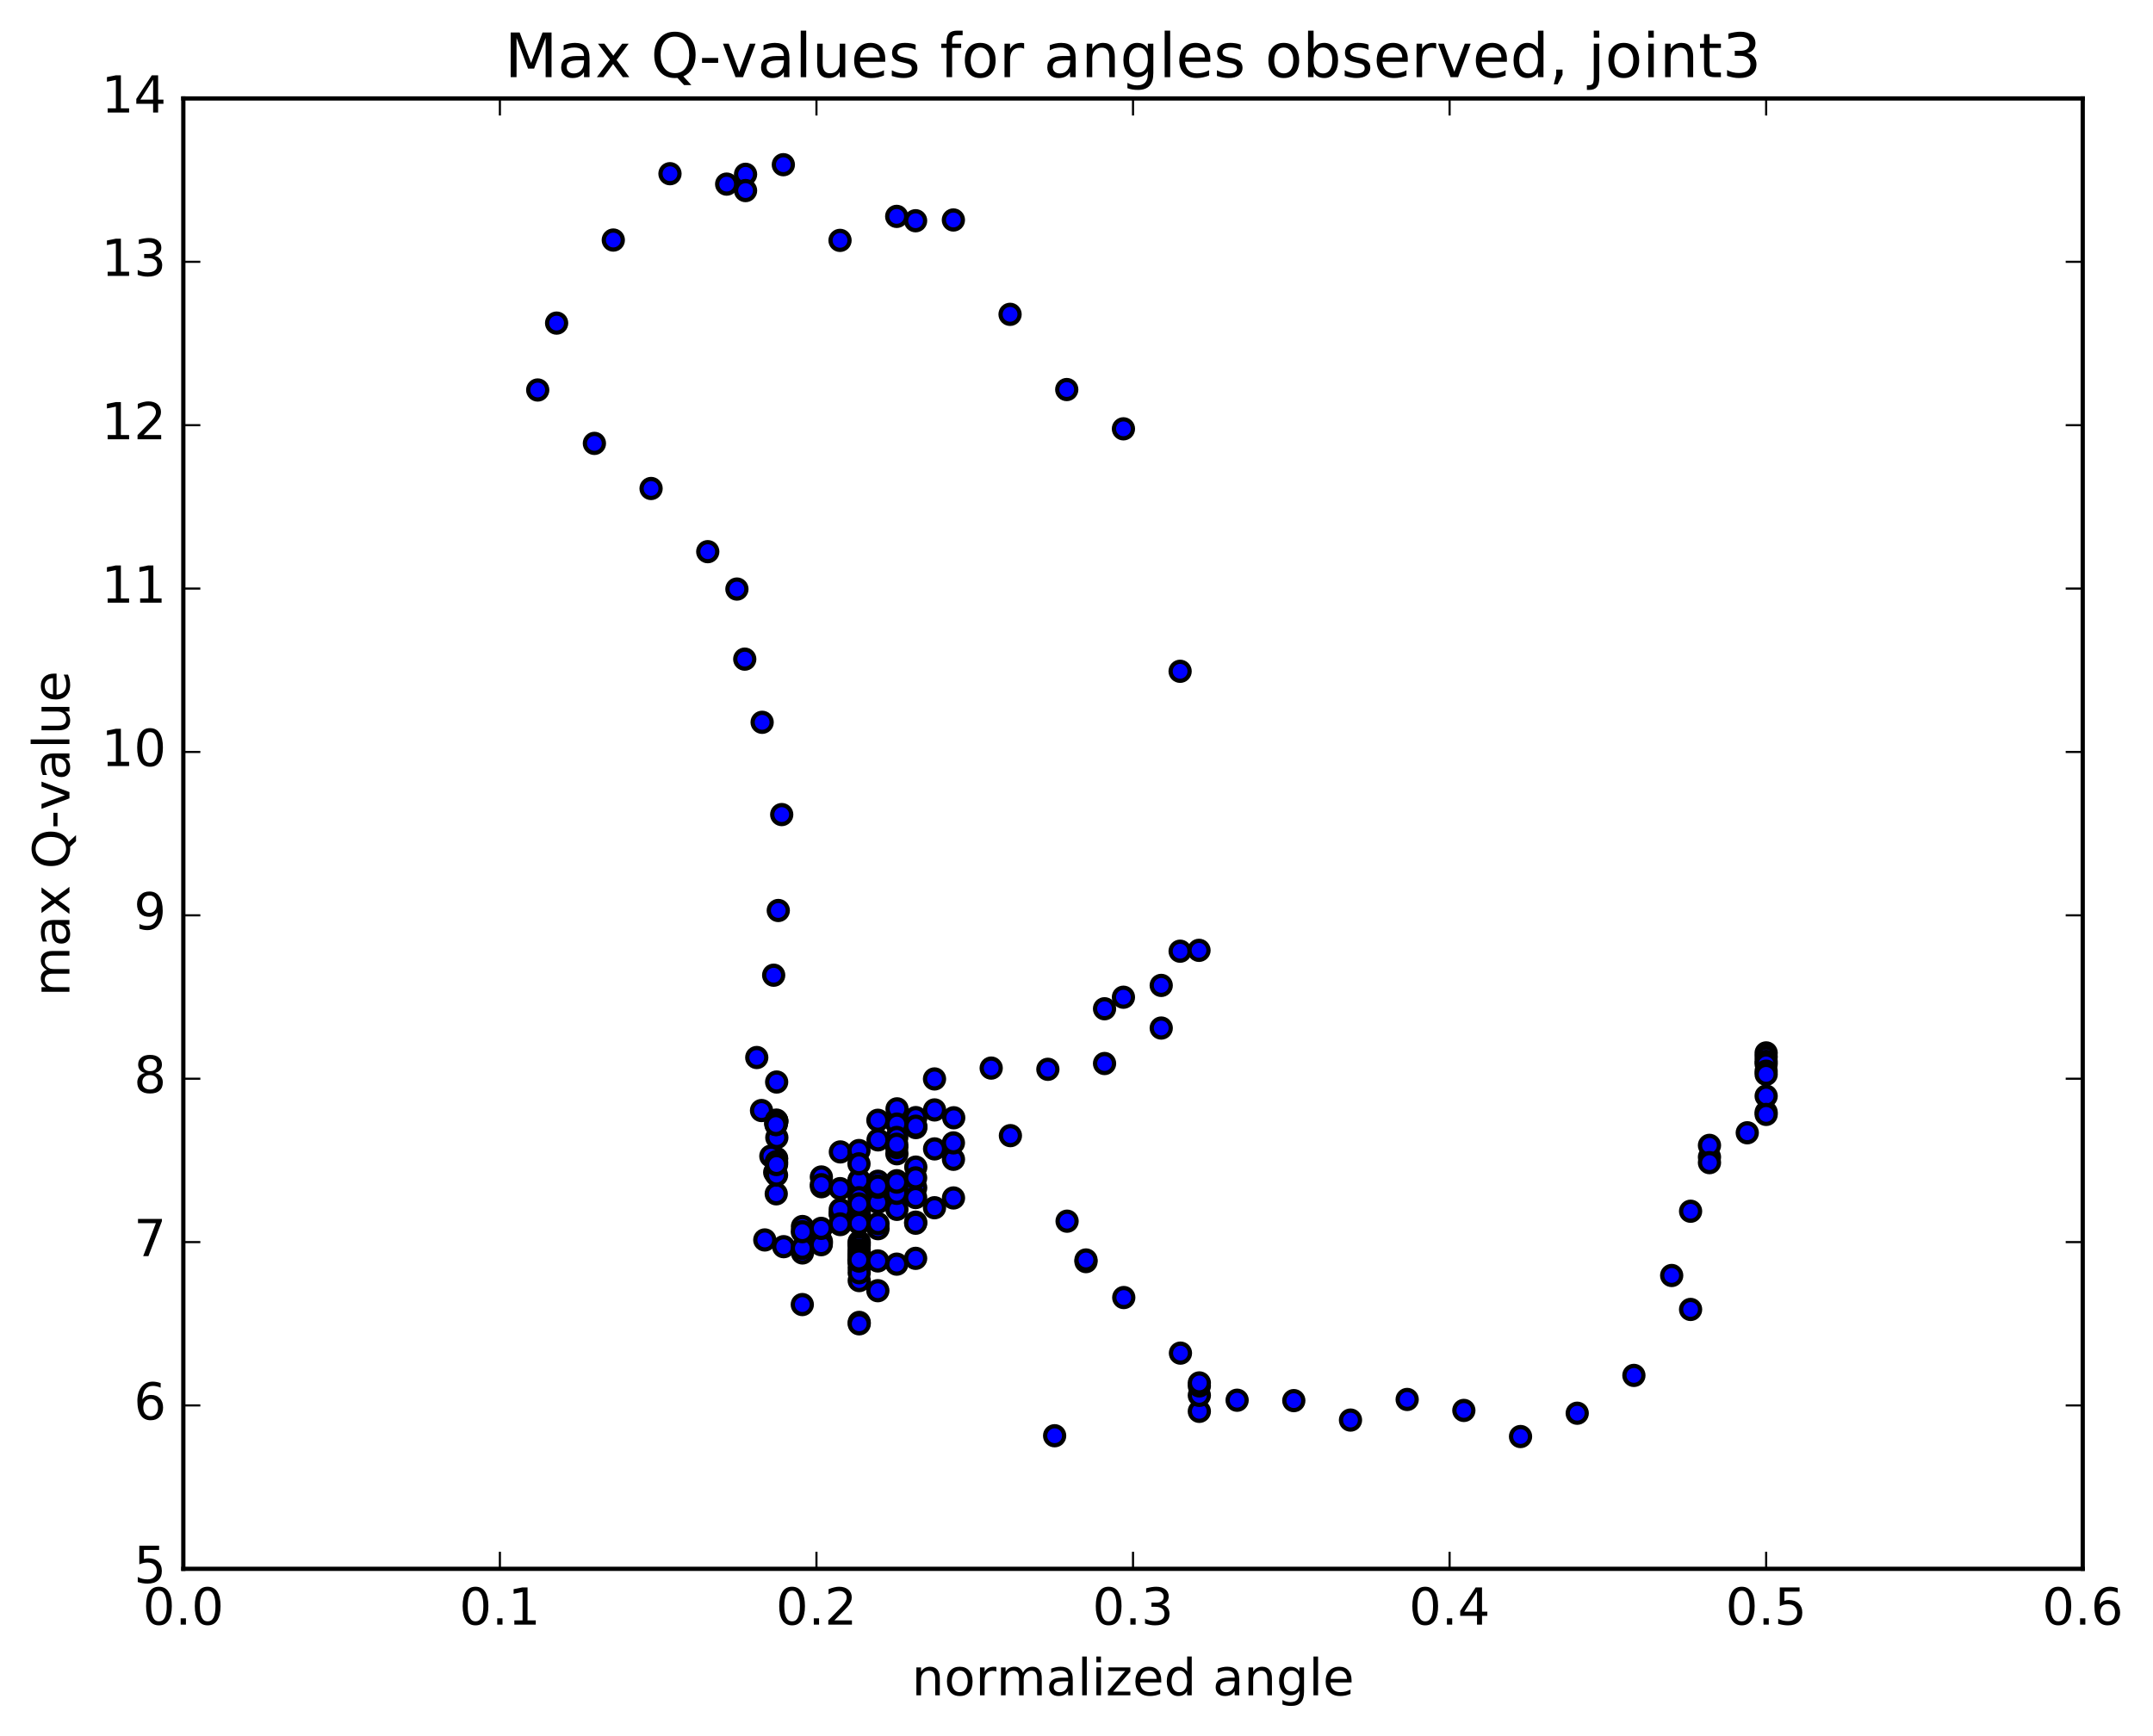 <?xml version="1.0" encoding="utf-8" standalone="no"?>
<!DOCTYPE svg PUBLIC "-//W3C//DTD SVG 1.1//EN"
  "http://www.w3.org/Graphics/SVG/1.1/DTD/svg11.dtd">
<!-- Created with matplotlib (http://matplotlib.org/) -->
<svg height="408pt" version="1.1" viewBox="0 0 506 408" width="506pt" xmlns="http://www.w3.org/2000/svg" xmlns:xlink="http://www.w3.org/1999/xlink">
 <defs>
  <style type="text/css">
*{stroke-linecap:butt;stroke-linejoin:round;stroke-miterlimit:100000;}
  </style>
 </defs>
 <g id="figure_1">
  <g id="patch_1">
   <path d="M 0 408.169 
L 506.226 408.169 
L 506.226 0 
L 0 0 
z
" style="fill:#ffffff;"/>
  </g>
  <g id="axes_1">
   <g id="patch_2">
    <path d="M 43.084 368.742 
L 489.484 368.742 
L 489.484 23.142 
L 43.084 23.142 
z
" style="fill:#ffffff;"/>
   </g>
   <g id="PathCollection_1">
    <defs>
     <path d="M 0 2.236 
C 0.593 2.236 1.162 2 1.581 1.581 
C 2 1.162 2.236 0.593 2.236 0 
C 2.236 -0.593 2 -1.162 1.581 -1.581 
C 1.162 -2 0.593 -2.236 0 -2.236 
C -0.593 -2.236 -1.162 -2 -1.581 -1.581 
C -2 -1.162 -2.236 -0.593 -2.236 0 
C -2.236 0.593 -2 1.162 -1.581 1.581 
C -1.162 2 -0.593 2.236 0 2.236 
z
" id="m172abebc36" style="stroke:#000000;"/>
    </defs>
    <g clip-path="url(#p68b00fbdf7)">
     <use style="fill:#0000ff;stroke:#000000;" x="247.861" xlink:href="#m172abebc36" y="337.464"/>
     <use style="fill:#0000ff;stroke:#000000;" x="415.084" xlink:href="#m172abebc36" y="247.479"/>
     <use style="fill:#0000ff;stroke:#000000;" x="415.084" xlink:href="#m172abebc36" y="248.416"/>
     <use style="fill:#0000ff;stroke:#000000;" x="415.084" xlink:href="#m172abebc36" y="249.466"/>
     <use style="fill:#0000ff;stroke:#000000;" x="415.084" xlink:href="#m172abebc36" y="250.074"/>
     <use style="fill:#0000ff;stroke:#000000;" x="415.084" xlink:href="#m172abebc36" y="251.773"/>
     <use style="fill:#0000ff;stroke:#000000;" x="415.084" xlink:href="#m172abebc36" y="252.525"/>
     <use style="fill:#0000ff;stroke:#000000;" x="415.084" xlink:href="#m172abebc36" y="261.442"/>
     <use style="fill:#0000ff;stroke:#000000;" x="415.084" xlink:href="#m172abebc36" y="257.624"/>
     <use style="fill:#0000ff;stroke:#000000;" x="415.084" xlink:href="#m172abebc36" y="261.937"/>
     <use style="fill:#0000ff;stroke:#000000;" x="410.643" xlink:href="#m172abebc36" y="266.253"/>
     <use style="fill:#0000ff;stroke:#000000;" x="401.762" xlink:href="#m172abebc36" y="271.967"/>
     <use style="fill:#0000ff;stroke:#000000;" x="401.762" xlink:href="#m172abebc36" y="269.211"/>
     <use style="fill:#0000ff;stroke:#000000;" x="401.762" xlink:href="#m172abebc36" y="273.271"/>
     <use style="fill:#0000ff;stroke:#000000;" x="397.322" xlink:href="#m172abebc36" y="284.695"/>
     <use style="fill:#0000ff;stroke:#000000;" x="392.881" xlink:href="#m172abebc36" y="299.797"/>
     <use style="fill:#0000ff;stroke:#000000;" x="397.322" xlink:href="#m172abebc36" y="307.778"/>
     <use style="fill:#0000ff;stroke:#000000;" x="384" xlink:href="#m172abebc36" y="323.283"/>
     <use style="fill:#0000ff;stroke:#000000;" x="370.679" xlink:href="#m172abebc36" y="332.171"/>
     <use style="fill:#0000ff;stroke:#000000;" x="357.357" xlink:href="#m172abebc36" y="337.651"/>
     <use style="fill:#0000ff;stroke:#000000;" x="344.035" xlink:href="#m172abebc36" y="331.516"/>
     <use style="fill:#0000ff;stroke:#000000;" x="330.714" xlink:href="#m172abebc36" y="328.935"/>
     <use style="fill:#0000ff;stroke:#000000;" x="317.393" xlink:href="#m172abebc36" y="333.78"/>
     <use style="fill:#0000ff;stroke:#000000;" x="304.071" xlink:href="#m172abebc36" y="329.21"/>
     <use style="fill:#0000ff;stroke:#000000;" x="290.75" xlink:href="#m172abebc36" y="329.115"/>
     <use style="fill:#0000ff;stroke:#000000;" x="281.869" xlink:href="#m172abebc36" y="331.729"/>
     <use style="fill:#0000ff;stroke:#000000;" x="281.869" xlink:href="#m172abebc36" y="327.973"/>
     <use style="fill:#0000ff;stroke:#000000;" x="281.869" xlink:href="#m172abebc36" y="325.75"/>
     <use style="fill:#0000ff;stroke:#000000;" x="281.87" xlink:href="#m172abebc36" y="325.051"/>
     <use style="fill:#0000ff;stroke:#000000;" x="277.429" xlink:href="#m172abebc36" y="318.045"/>
     <use style="fill:#0000ff;stroke:#000000;" x="264.108" xlink:href="#m172abebc36" y="304.982"/>
     <use style="fill:#0000ff;stroke:#000000;" x="255.228" xlink:href="#m172abebc36" y="296.535"/>
     <use style="fill:#0000ff;stroke:#000000;" x="255.228" xlink:href="#m172abebc36" y="296.152"/>
     <use style="fill:#0000ff;stroke:#000000;" x="250.788" xlink:href="#m172abebc36" y="287.034"/>
     <use style="fill:#0000ff;stroke:#000000;" x="237.467" xlink:href="#m172abebc36" y="266.925"/>
     <use style="fill:#0000ff;stroke:#000000;" x="224.146" xlink:href="#m172abebc36" y="262.726"/>
     <use style="fill:#0000ff;stroke:#000000;" x="210.824" xlink:href="#m172abebc36" y="260.628"/>
     <use style="fill:#0000ff;stroke:#000000;" x="197.502" xlink:href="#m172abebc36" y="270.754"/>
     <use style="fill:#0000ff;stroke:#000000;" x="184.181" xlink:href="#m172abebc36" y="293.026"/>
     <use style="fill:#0000ff;stroke:#000000;" x="179.741" xlink:href="#m172abebc36" y="291.443"/>
     <use style="fill:#0000ff;stroke:#000000;" x="193.062" xlink:href="#m172abebc36" y="278.931"/>
     <use style="fill:#0000ff;stroke:#000000;" x="201.943" xlink:href="#m172abebc36" y="285.184"/>
     <use style="fill:#0000ff;stroke:#000000;" x="201.942" xlink:href="#m172abebc36" y="279.419"/>
     <use style="fill:#0000ff;stroke:#000000;" x="201.941" xlink:href="#m172abebc36" y="295.455"/>
     <use style="fill:#0000ff;stroke:#000000;" x="201.94" xlink:href="#m172abebc36" y="284.442"/>
     <use style="fill:#0000ff;stroke:#000000;" x="201.938" xlink:href="#m172abebc36" y="296.666"/>
     <use style="fill:#0000ff;stroke:#000000;" x="201.938" xlink:href="#m172abebc36" y="297.967"/>
     <use style="fill:#0000ff;stroke:#000000;" x="201.936" xlink:href="#m172abebc36" y="310.822"/>
     <use style="fill:#0000ff;stroke:#000000;" x="201.935" xlink:href="#m172abebc36" y="300.996"/>
     <use style="fill:#0000ff;stroke:#000000;" x="201.934" xlink:href="#m172abebc36" y="311.158"/>
     <use style="fill:#0000ff;stroke:#000000;" x="201.932" xlink:href="#m172abebc36" y="299.152"/>
     <use style="fill:#0000ff;stroke:#000000;" x="201.931" xlink:href="#m172abebc36" y="291.872"/>
     <use style="fill:#0000ff;stroke:#000000;" x="201.93" xlink:href="#m172abebc36" y="285.675"/>
     <use style="fill:#0000ff;stroke:#000000;" x="201.929" xlink:href="#m172abebc36" y="292.168"/>
     <use style="fill:#0000ff;stroke:#000000;" x="201.928" xlink:href="#m172abebc36" y="285.641"/>
     <use style="fill:#0000ff;stroke:#000000;" x="201.927" xlink:href="#m172abebc36" y="292.485"/>
     <use style="fill:#0000ff;stroke:#000000;" x="201.926" xlink:href="#m172abebc36" y="285.568"/>
     <use style="fill:#0000ff;stroke:#000000;" x="201.925" xlink:href="#m172abebc36" y="292.823"/>
     <use style="fill:#0000ff;stroke:#000000;" x="201.924" xlink:href="#m172abebc36" y="283.136"/>
     <use style="fill:#0000ff;stroke:#000000;" x="201.923" xlink:href="#m172abebc36" y="277.755"/>
     <use style="fill:#0000ff;stroke:#000000;" x="201.922" xlink:href="#m172abebc36" y="286.595"/>
     <use style="fill:#0000ff;stroke:#000000;" x="197.481" xlink:href="#m172abebc36" y="285.362"/>
     <use style="fill:#0000ff;stroke:#000000;" x="193.04" xlink:href="#m172abebc36" y="291.78"/>
     <use style="fill:#0000ff;stroke:#000000;" x="201.921" xlink:href="#m172abebc36" y="293.832"/>
     <use style="fill:#0000ff;stroke:#000000;" x="197.48" xlink:href="#m172abebc36" y="287.83"/>
     <use style="fill:#0000ff;stroke:#000000;" x="188.599" xlink:href="#m172abebc36" y="288.286"/>
     <use style="fill:#0000ff;stroke:#000000;" x="188.598" xlink:href="#m172abebc36" y="294.498"/>
     <use style="fill:#0000ff;stroke:#000000;" x="193.038" xlink:href="#m172abebc36" y="276.641"/>
     <use style="fill:#0000ff;stroke:#000000;" x="206.359" xlink:href="#m172abebc36" y="267.924"/>
     <use style="fill:#0000ff;stroke:#000000;" x="215.239" xlink:href="#m172abebc36" y="265.036"/>
     <use style="fill:#0000ff;stroke:#000000;" x="210.798" xlink:href="#m172abebc36" y="264.212"/>
     <use style="fill:#0000ff;stroke:#000000;" x="201.916" xlink:href="#m172abebc36" y="277.315"/>
     <use style="fill:#0000ff;stroke:#000000;" x="201.915" xlink:href="#m172abebc36" y="286.427"/>
     <use style="fill:#0000ff;stroke:#000000;" x="197.474" xlink:href="#m172abebc36" y="285.286"/>
     <use style="fill:#0000ff;stroke:#000000;" x="193.033" xlink:href="#m172abebc36" y="292.227"/>
     <use style="fill:#0000ff;stroke:#000000;" x="201.914" xlink:href="#m172abebc36" y="294.307"/>
     <use style="fill:#0000ff;stroke:#000000;" x="201.914" xlink:href="#m172abebc36" y="285.206"/>
     <use style="fill:#0000ff;stroke:#000000;" x="201.914" xlink:href="#m172abebc36" y="277.459"/>
     <use style="fill:#0000ff;stroke:#000000;" x="201.913" xlink:href="#m172abebc36" y="285.635"/>
     <use style="fill:#0000ff;stroke:#000000;" x="197.473" xlink:href="#m172abebc36" y="284.277"/>
     <use style="fill:#0000ff;stroke:#000000;" x="193.032" xlink:href="#m172abebc36" y="278.454"/>
     <use style="fill:#0000ff;stroke:#000000;" x="206.353" xlink:href="#m172abebc36" y="288.795"/>
     <use style="fill:#0000ff;stroke:#000000;" x="210.793" xlink:href="#m172abebc36" y="284.254"/>
     <use style="fill:#0000ff;stroke:#000000;" x="206.352" xlink:href="#m172abebc36" y="287.605"/>
     <use style="fill:#0000ff;stroke:#000000;" x="215.232" xlink:href="#m172abebc36" y="274.32"/>
     <use style="fill:#0000ff;stroke:#000000;" x="215.231" xlink:href="#m172abebc36" y="262.686"/>
     <use style="fill:#0000ff;stroke:#000000;" x="215.23" xlink:href="#m172abebc36" y="264.706"/>
     <use style="fill:#0000ff;stroke:#000000;" x="210.789" xlink:href="#m172abebc36" y="271.186"/>
     <use style="fill:#0000ff;stroke:#000000;" x="201.907" xlink:href="#m172abebc36" y="281.506"/>
     <use style="fill:#0000ff;stroke:#000000;" x="201.906" xlink:href="#m172abebc36" y="285.119"/>
     <use style="fill:#0000ff;stroke:#000000;" x="201.905" xlink:href="#m172abebc36" y="295.133"/>
     <use style="fill:#0000ff;stroke:#000000;" x="201.904" xlink:href="#m172abebc36" y="283.705"/>
     <use style="fill:#0000ff;stroke:#000000;" x="201.903" xlink:href="#m172abebc36" y="295.326"/>
     <use style="fill:#0000ff;stroke:#000000;" x="201.902" xlink:href="#m172abebc36" y="283.75"/>
     <use style="fill:#0000ff;stroke:#000000;" x="201.901" xlink:href="#m172abebc36" y="295.394"/>
     <use style="fill:#0000ff;stroke:#000000;" x="201.9" xlink:href="#m172abebc36" y="283.823"/>
     <use style="fill:#0000ff;stroke:#000000;" x="201.899" xlink:href="#m172abebc36" y="295.477"/>
     <use style="fill:#0000ff;stroke:#000000;" x="201.898" xlink:href="#m172abebc36" y="283.956"/>
     <use style="fill:#0000ff;stroke:#000000;" x="201.897" xlink:href="#m172abebc36" y="295.581"/>
     <use style="fill:#0000ff;stroke:#000000;" x="201.895" xlink:href="#m172abebc36" y="284.093"/>
     <use style="fill:#0000ff;stroke:#000000;" x="201.894" xlink:href="#m172abebc36" y="295.513"/>
     <use style="fill:#0000ff;stroke:#000000;" x="201.893" xlink:href="#m172abebc36" y="284.272"/>
     <use style="fill:#0000ff;stroke:#000000;" x="201.892" xlink:href="#m172abebc36" y="296.213"/>
     <use style="fill:#0000ff;stroke:#000000;" x="201.891" xlink:href="#m172abebc36" y="282.969"/>
     <use style="fill:#0000ff;stroke:#000000;" x="201.89" xlink:href="#m172abebc36" y="295.963"/>
     <use style="fill:#0000ff;stroke:#000000;" x="206.329" xlink:href="#m172abebc36" y="278.608"/>
     <use style="fill:#0000ff;stroke:#000000;" x="215.21" xlink:href="#m172abebc36" y="287.259"/>
     <use style="fill:#0000ff;stroke:#000000;" x="219.649" xlink:href="#m172abebc36" y="270.043"/>
     <use style="fill:#0000ff;stroke:#000000;" x="224.09" xlink:href="#m172abebc36" y="281.573"/>
     <use style="fill:#0000ff;stroke:#000000;" x="210.768" xlink:href="#m172abebc36" y="277.524"/>
     <use style="fill:#0000ff;stroke:#000000;" x="201.886" xlink:href="#m172abebc36" y="295.924"/>
     <use style="fill:#0000ff;stroke:#000000;" x="206.326" xlink:href="#m172abebc36" y="277.639"/>
     <use style="fill:#0000ff;stroke:#000000;" x="215.206" xlink:href="#m172abebc36" y="279.177"/>
     <use style="fill:#0000ff;stroke:#000000;" x="210.765" xlink:href="#m172abebc36" y="269.707"/>
     <use style="fill:#0000ff;stroke:#000000;" x="201.884" xlink:href="#m172abebc36" y="287.539"/>
     <use style="fill:#0000ff;stroke:#000000;" x="197.443" xlink:href="#m172abebc36" y="279.381"/>
     <use style="fill:#0000ff;stroke:#000000;" x="188.562" xlink:href="#m172abebc36" y="293.409"/>
     <use style="fill:#0000ff;stroke:#000000;" x="188.561" xlink:href="#m172abebc36" y="289.508"/>
     <use style="fill:#0000ff;stroke:#000000;" x="193.001" xlink:href="#m172abebc36" y="292.559"/>
     <use style="fill:#0000ff;stroke:#000000;" x="206.322" xlink:href="#m172abebc36" y="282.609"/>
     <use style="fill:#0000ff;stroke:#000000;" x="219.643" xlink:href="#m172abebc36" y="260.883"/>
     <use style="fill:#0000ff;stroke:#000000;" x="224.083" xlink:href="#m172abebc36" y="272.486"/>
     <use style="fill:#0000ff;stroke:#000000;" x="210.761" xlink:href="#m172abebc36" y="267.353"/>
     <use style="fill:#0000ff;stroke:#000000;" x="201.88" xlink:href="#m172abebc36" y="270.425"/>
     <use style="fill:#0000ff;stroke:#000000;" x="201.88" xlink:href="#m172abebc36" y="273.55"/>
     <use style="fill:#0000ff;stroke:#000000;" x="206.32" xlink:href="#m172abebc36" y="263.316"/>
     <use style="fill:#0000ff;stroke:#000000;" x="210.76" xlink:href="#m172abebc36" y="280.489"/>
     <use style="fill:#0000ff;stroke:#000000;" x="197.438" xlink:href="#m172abebc36" y="287.676"/>
     <use style="fill:#0000ff;stroke:#000000;" x="188.557" xlink:href="#m172abebc36" y="306.631"/>
     <use style="fill:#0000ff;stroke:#000000;" x="192.997" xlink:href="#m172abebc36" y="288.723"/>
     <use style="fill:#0000ff;stroke:#000000;" x="201.878" xlink:href="#m172abebc36" y="296.405"/>
     <use style="fill:#0000ff;stroke:#000000;" x="206.317" xlink:href="#m172abebc36" y="279.055"/>
     <use style="fill:#0000ff;stroke:#000000;" x="215.197" xlink:href="#m172abebc36" y="287.512"/>
     <use style="fill:#0000ff;stroke:#000000;" x="210.756" xlink:href="#m172abebc36" y="277.85"/>
     <use style="fill:#0000ff;stroke:#000000;" x="201.875" xlink:href="#m172abebc36" y="296.137"/>
     <use style="fill:#0000ff;stroke:#000000;" x="206.314" xlink:href="#m172abebc36" y="303.373"/>
     <use style="fill:#0000ff;stroke:#000000;" x="210.754" xlink:href="#m172abebc36" y="297.132"/>
     <use style="fill:#0000ff;stroke:#000000;" x="206.313" xlink:href="#m172abebc36" y="296.373"/>
     <use style="fill:#0000ff;stroke:#000000;" x="215.193" xlink:href="#m172abebc36" y="295.768"/>
     <use style="fill:#0000ff;stroke:#000000;" x="215.192" xlink:href="#m172abebc36" y="281.478"/>
     <use style="fill:#0000ff;stroke:#000000;" x="215.191" xlink:href="#m172abebc36" y="276.854"/>
     <use style="fill:#0000ff;stroke:#000000;" x="219.631" xlink:href="#m172abebc36" y="283.87"/>
     <use style="fill:#0000ff;stroke:#000000;" x="224.071" xlink:href="#m172abebc36" y="268.63"/>
     <use style="fill:#0000ff;stroke:#000000;" x="210.749" xlink:href="#m172abebc36" y="268.944"/>
     <use style="fill:#0000ff;stroke:#000000;" x="206.309" xlink:href="#m172abebc36" y="278.765"/>
     <use style="fill:#0000ff;stroke:#000000;" x="219.63" xlink:href="#m172abebc36" y="253.6"/>
     <use style="fill:#0000ff;stroke:#000000;" x="232.951" xlink:href="#m172abebc36" y="251.048"/>
     <use style="fill:#0000ff;stroke:#000000;" x="246.272" xlink:href="#m172abebc36" y="251.336"/>
     <use style="fill:#0000ff;stroke:#000000;" x="259.592" xlink:href="#m172abebc36" y="249.974"/>
     <use style="fill:#0000ff;stroke:#000000;" x="272.913" xlink:href="#m172abebc36" y="241.638"/>
     <use style="fill:#0000ff;stroke:#000000;" x="277.353" xlink:href="#m172abebc36" y="223.574"/>
     <use style="fill:#0000ff;stroke:#000000;" x="264.031" xlink:href="#m172abebc36" y="234.39"/>
     <use style="fill:#0000ff;stroke:#000000;" x="259.59" xlink:href="#m172abebc36" y="237.102"/>
     <use style="fill:#0000ff;stroke:#000000;" x="272.911" xlink:href="#m172abebc36" y="231.614"/>
     <use style="fill:#0000ff;stroke:#000000;" x="281.792" xlink:href="#m172abebc36" y="223.373"/>
     <use style="fill:#0000ff;stroke:#000000;" x="277.351" xlink:href="#m172abebc36" y="157.783"/>
     <use style="fill:#0000ff;stroke:#000000;" x="264.03" xlink:href="#m172abebc36" y="100.793"/>
     <use style="fill:#0000ff;stroke:#000000;" x="250.709" xlink:href="#m172abebc36" y="91.561"/>
     <use style="fill:#0000ff;stroke:#000000;" x="237.387" xlink:href="#m172abebc36" y="73.883"/>
     <use style="fill:#0000ff;stroke:#000000;" x="224.066" xlink:href="#m172abebc36" y="51.704"/>
     <use style="fill:#0000ff;stroke:#000000;" x="215.185" xlink:href="#m172abebc36" y="51.884"/>
     <use style="fill:#0000ff;stroke:#000000;" x="210.744" xlink:href="#m172abebc36" y="50.861"/>
     <use style="fill:#0000ff;stroke:#000000;" x="197.423" xlink:href="#m172abebc36" y="56.499"/>
     <use style="fill:#0000ff;stroke:#000000;" x="184.102" xlink:href="#m172abebc36" y="38.711"/>
     <use style="fill:#0000ff;stroke:#000000;" x="175.221" xlink:href="#m172abebc36" y="40.969"/>
     <use style="fill:#0000ff;stroke:#000000;" x="175.221" xlink:href="#m172abebc36" y="44.794"/>
     <use style="fill:#0000ff;stroke:#000000;" x="170.78" xlink:href="#m172abebc36" y="43.275"/>
     <use style="fill:#0000ff;stroke:#000000;" x="157.459" xlink:href="#m172abebc36" y="40.828"/>
     <use style="fill:#0000ff;stroke:#000000;" x="144.138" xlink:href="#m172abebc36" y="56.423"/>
     <use style="fill:#0000ff;stroke:#000000;" x="130.816" xlink:href="#m172abebc36" y="75.943"/>
     <use style="fill:#0000ff;stroke:#000000;" x="126.375" xlink:href="#m172abebc36" y="91.667"/>
     <use style="fill:#0000ff;stroke:#000000;" x="139.696" xlink:href="#m172abebc36" y="104.216"/>
     <use style="fill:#0000ff;stroke:#000000;" x="153.017" xlink:href="#m172abebc36" y="114.816"/>
     <use style="fill:#0000ff;stroke:#000000;" x="166.338" xlink:href="#m172abebc36" y="129.667"/>
     <use style="fill:#0000ff;stroke:#000000;" x="173.192" xlink:href="#m172abebc36" y="138.456"/>
     <use style="fill:#0000ff;stroke:#000000;" x="175.032" xlink:href="#m172abebc36" y="154.927"/>
     <use style="fill:#0000ff;stroke:#000000;" x="179.12" xlink:href="#m172abebc36" y="169.774"/>
     <use style="fill:#0000ff;stroke:#000000;" x="183.719" xlink:href="#m172abebc36" y="191.462"/>
     <use style="fill:#0000ff;stroke:#000000;" x="182.913" xlink:href="#m172abebc36" y="214.006"/>
     <use style="fill:#0000ff;stroke:#000000;" x="181.83" xlink:href="#m172abebc36" y="229.217"/>
     <use style="fill:#0000ff;stroke:#000000;" x="177.855" xlink:href="#m172abebc36" y="248.563"/>
     <use style="fill:#0000ff;stroke:#000000;" x="178.973" xlink:href="#m172abebc36" y="261.026"/>
     <use style="fill:#0000ff;stroke:#000000;" x="182.073" xlink:href="#m172abebc36" y="275.562"/>
     <use style="fill:#0000ff;stroke:#000000;" x="182.432" xlink:href="#m172abebc36" y="280.602"/>
     <use style="fill:#0000ff;stroke:#000000;" x="182.499" xlink:href="#m172abebc36" y="276.202"/>
     <use style="fill:#0000ff;stroke:#000000;" x="182.521" xlink:href="#m172abebc36" y="272.279"/>
     <use style="fill:#0000ff;stroke:#000000;" x="182.492" xlink:href="#m172abebc36" y="272.366"/>
     <use style="fill:#0000ff;stroke:#000000;" x="181.164" xlink:href="#m172abebc36" y="271.747"/>
     <use style="fill:#0000ff;stroke:#000000;" x="182.46" xlink:href="#m172abebc36" y="273.05"/>
     <use style="fill:#0000ff;stroke:#000000;" x="182.525" xlink:href="#m172abebc36" y="273.236"/>
     <use style="fill:#0000ff;stroke:#000000;" x="182.499" xlink:href="#m172abebc36" y="273.724"/>
     <use style="fill:#0000ff;stroke:#000000;" x="182.572" xlink:href="#m172abebc36" y="267.379"/>
     <use style="fill:#0000ff;stroke:#000000;" x="182.564" xlink:href="#m172abebc36" y="263.479"/>
     <use style="fill:#0000ff;stroke:#000000;" x="182.476" xlink:href="#m172abebc36" y="263.274"/>
     <use style="fill:#0000ff;stroke:#000000;" x="182.579" xlink:href="#m172abebc36" y="263.565"/>
     <use style="fill:#0000ff;stroke:#000000;" x="182.34" xlink:href="#m172abebc36" y="263.808"/>
     <use style="fill:#0000ff;stroke:#000000;" x="182.345" xlink:href="#m172abebc36" y="264.073"/>
     <use style="fill:#0000ff;stroke:#000000;" x="182.436" xlink:href="#m172abebc36" y="264.291"/>
     <use style="fill:#0000ff;stroke:#000000;" x="182.36" xlink:href="#m172abebc36" y="264.325"/>
     <use style="fill:#0000ff;stroke:#000000;" x="182.531" xlink:href="#m172abebc36" y="254.325"/>
    </g>
   </g>
   <g id="patch_3">
    <path d="M 489.484 368.742 
L 489.484 23.142 
" style="fill:none;stroke:#000000;stroke-linecap:square;stroke-linejoin:miter;"/>
   </g>
   <g id="patch_4">
    <path d="M 43.084 368.742 
L 43.084 23.142 
" style="fill:none;stroke:#000000;stroke-linecap:square;stroke-linejoin:miter;"/>
   </g>
   <g id="patch_5">
    <path d="M 43.084 368.742 
L 489.484 368.742 
" style="fill:none;stroke:#000000;stroke-linecap:square;stroke-linejoin:miter;"/>
   </g>
   <g id="patch_6">
    <path d="M 43.084 23.142 
L 489.484 23.142 
" style="fill:none;stroke:#000000;stroke-linecap:square;stroke-linejoin:miter;"/>
   </g>
   <g id="matplotlib.axis_1">
    <g id="xtick_1">
     <g id="line2d_1">
      <defs>
       <path d="M 0 0 
L 0 -4 
" id="m6be93da943" style="stroke:#000000;stroke-width:0.5;"/>
      </defs>
      <g>
       <use style="stroke:#000000;stroke-width:0.5;" x="43.084" xlink:href="#m6be93da943" y="368.742"/>
      </g>
     </g>
     <g id="line2d_2">
      <defs>
       <path d="M 0 0 
L 0 4 
" id="mc9f1ea25db" style="stroke:#000000;stroke-width:0.5;"/>
      </defs>
      <g>
       <use style="stroke:#000000;stroke-width:0.5;" x="43.084" xlink:href="#mc9f1ea25db" y="23.142"/>
      </g>
     </g>
     <g id="text_1">
      <!-- 0.0 -->
      <defs>
       <path d="M 10.688 12.406 
L 21 12.406 
L 21 0 
L 10.688 0 
z
" id="BitstreamVeraSans-Roman-2e"/>
       <path d="M 31.781 66.406 
Q 24.172 66.406 20.328 58.906 
Q 16.5 51.422 16.5 36.375 
Q 16.5 21.391 20.328 13.891 
Q 24.172 6.391 31.781 6.391 
Q 39.453 6.391 43.281 13.891 
Q 47.125 21.391 47.125 36.375 
Q 47.125 51.422 43.281 58.906 
Q 39.453 66.406 31.781 66.406 
M 31.781 74.219 
Q 44.047 74.219 50.516 64.516 
Q 56.984 54.828 56.984 36.375 
Q 56.984 17.969 50.516 8.266 
Q 44.047 -1.422 31.781 -1.422 
Q 19.531 -1.422 13.062 8.266 
Q 6.594 17.969 6.594 36.375 
Q 6.594 54.828 13.062 64.516 
Q 19.531 74.219 31.781 74.219 
" id="BitstreamVeraSans-Roman-30"/>
      </defs>
      <g transform="translate(33.542 381.86)scale(0.12 -0.12)">
       <use xlink:href="#BitstreamVeraSans-Roman-30"/>
       <use x="63.623" xlink:href="#BitstreamVeraSans-Roman-2e"/>
       <use x="95.41" xlink:href="#BitstreamVeraSans-Roman-30"/>
      </g>
     </g>
    </g>
    <g id="xtick_2">
     <g id="line2d_3">
      <g>
       <use style="stroke:#000000;stroke-width:0.5;" x="117.484" xlink:href="#m6be93da943" y="368.742"/>
      </g>
     </g>
     <g id="line2d_4">
      <g>
       <use style="stroke:#000000;stroke-width:0.5;" x="117.484" xlink:href="#mc9f1ea25db" y="23.142"/>
      </g>
     </g>
     <g id="text_2">
      <!-- 0.1 -->
      <defs>
       <path d="M 12.406 8.297 
L 28.516 8.297 
L 28.516 63.922 
L 10.984 60.406 
L 10.984 69.391 
L 28.422 72.906 
L 38.281 72.906 
L 38.281 8.297 
L 54.391 8.297 
L 54.391 0 
L 12.406 0 
z
" id="BitstreamVeraSans-Roman-31"/>
      </defs>
      <g transform="translate(107.942 381.86)scale(0.12 -0.12)">
       <use xlink:href="#BitstreamVeraSans-Roman-30"/>
       <use x="63.623" xlink:href="#BitstreamVeraSans-Roman-2e"/>
       <use x="95.41" xlink:href="#BitstreamVeraSans-Roman-31"/>
      </g>
     </g>
    </g>
    <g id="xtick_3">
     <g id="line2d_5">
      <g>
       <use style="stroke:#000000;stroke-width:0.5;" x="191.884" xlink:href="#m6be93da943" y="368.742"/>
      </g>
     </g>
     <g id="line2d_6">
      <g>
       <use style="stroke:#000000;stroke-width:0.5;" x="191.884" xlink:href="#mc9f1ea25db" y="23.142"/>
      </g>
     </g>
     <g id="text_3">
      <!-- 0.2 -->
      <defs>
       <path d="M 19.188 8.297 
L 53.609 8.297 
L 53.609 0 
L 7.328 0 
L 7.328 8.297 
Q 12.938 14.109 22.625 23.891 
Q 32.328 33.688 34.812 36.531 
Q 39.547 41.844 41.422 45.531 
Q 43.312 49.219 43.312 52.781 
Q 43.312 58.594 39.234 62.25 
Q 35.156 65.922 28.609 65.922 
Q 23.969 65.922 18.812 64.312 
Q 13.672 62.703 7.812 59.422 
L 7.812 69.391 
Q 13.766 71.781 18.938 73 
Q 24.125 74.219 28.422 74.219 
Q 39.75 74.219 46.484 68.547 
Q 53.219 62.891 53.219 53.422 
Q 53.219 48.922 51.531 44.891 
Q 49.859 40.875 45.406 35.406 
Q 44.188 33.984 37.641 27.219 
Q 31.109 20.453 19.188 8.297 
" id="BitstreamVeraSans-Roman-32"/>
      </defs>
      <g transform="translate(182.342 381.86)scale(0.12 -0.12)">
       <use xlink:href="#BitstreamVeraSans-Roman-30"/>
       <use x="63.623" xlink:href="#BitstreamVeraSans-Roman-2e"/>
       <use x="95.41" xlink:href="#BitstreamVeraSans-Roman-32"/>
      </g>
     </g>
    </g>
    <g id="xtick_4">
     <g id="line2d_7">
      <g>
       <use style="stroke:#000000;stroke-width:0.5;" x="266.284" xlink:href="#m6be93da943" y="368.742"/>
      </g>
     </g>
     <g id="line2d_8">
      <g>
       <use style="stroke:#000000;stroke-width:0.5;" x="266.284" xlink:href="#mc9f1ea25db" y="23.142"/>
      </g>
     </g>
     <g id="text_4">
      <!-- 0.3 -->
      <defs>
       <path d="M 40.578 39.312 
Q 47.656 37.797 51.625 33 
Q 55.609 28.219 55.609 21.188 
Q 55.609 10.406 48.188 4.484 
Q 40.766 -1.422 27.094 -1.422 
Q 22.516 -1.422 17.656 -0.516 
Q 12.797 0.391 7.625 2.203 
L 7.625 11.719 
Q 11.719 9.328 16.594 8.109 
Q 21.484 6.891 26.812 6.891 
Q 36.078 6.891 40.938 10.547 
Q 45.797 14.203 45.797 21.188 
Q 45.797 27.641 41.281 31.266 
Q 36.766 34.906 28.719 34.906 
L 20.219 34.906 
L 20.219 43.016 
L 29.109 43.016 
Q 36.375 43.016 40.234 45.922 
Q 44.094 48.828 44.094 54.297 
Q 44.094 59.906 40.109 62.906 
Q 36.141 65.922 28.719 65.922 
Q 24.656 65.922 20.016 65.031 
Q 15.375 64.156 9.812 62.312 
L 9.812 71.094 
Q 15.438 72.656 20.344 73.438 
Q 25.25 74.219 29.594 74.219 
Q 40.828 74.219 47.359 69.109 
Q 53.906 64.016 53.906 55.328 
Q 53.906 49.266 50.438 45.094 
Q 46.969 40.922 40.578 39.312 
" id="BitstreamVeraSans-Roman-33"/>
      </defs>
      <g transform="translate(256.742 381.86)scale(0.12 -0.12)">
       <use xlink:href="#BitstreamVeraSans-Roman-30"/>
       <use x="63.623" xlink:href="#BitstreamVeraSans-Roman-2e"/>
       <use x="95.41" xlink:href="#BitstreamVeraSans-Roman-33"/>
      </g>
     </g>
    </g>
    <g id="xtick_5">
     <g id="line2d_9">
      <g>
       <use style="stroke:#000000;stroke-width:0.5;" x="340.684" xlink:href="#m6be93da943" y="368.742"/>
      </g>
     </g>
     <g id="line2d_10">
      <g>
       <use style="stroke:#000000;stroke-width:0.5;" x="340.684" xlink:href="#mc9f1ea25db" y="23.142"/>
      </g>
     </g>
     <g id="text_5">
      <!-- 0.4 -->
      <defs>
       <path d="M 37.797 64.312 
L 12.891 25.391 
L 37.797 25.391 
z
M 35.203 72.906 
L 47.609 72.906 
L 47.609 25.391 
L 58.016 25.391 
L 58.016 17.188 
L 47.609 17.188 
L 47.609 0 
L 37.797 0 
L 37.797 17.188 
L 4.891 17.188 
L 4.891 26.703 
z
" id="BitstreamVeraSans-Roman-34"/>
      </defs>
      <g transform="translate(331.142 381.86)scale(0.12 -0.12)">
       <use xlink:href="#BitstreamVeraSans-Roman-30"/>
       <use x="63.623" xlink:href="#BitstreamVeraSans-Roman-2e"/>
       <use x="95.41" xlink:href="#BitstreamVeraSans-Roman-34"/>
      </g>
     </g>
    </g>
    <g id="xtick_6">
     <g id="line2d_11">
      <g>
       <use style="stroke:#000000;stroke-width:0.5;" x="415.084" xlink:href="#m6be93da943" y="368.742"/>
      </g>
     </g>
     <g id="line2d_12">
      <g>
       <use style="stroke:#000000;stroke-width:0.5;" x="415.084" xlink:href="#mc9f1ea25db" y="23.142"/>
      </g>
     </g>
     <g id="text_6">
      <!-- 0.5 -->
      <defs>
       <path d="M 10.797 72.906 
L 49.516 72.906 
L 49.516 64.594 
L 19.828 64.594 
L 19.828 46.734 
Q 21.969 47.469 24.109 47.828 
Q 26.266 48.188 28.422 48.188 
Q 40.625 48.188 47.75 41.5 
Q 54.891 34.812 54.891 23.391 
Q 54.891 11.625 47.562 5.094 
Q 40.234 -1.422 26.906 -1.422 
Q 22.312 -1.422 17.547 -0.641 
Q 12.797 0.141 7.719 1.703 
L 7.719 11.625 
Q 12.109 9.234 16.797 8.062 
Q 21.484 6.891 26.703 6.891 
Q 35.156 6.891 40.078 11.328 
Q 45.016 15.766 45.016 23.391 
Q 45.016 31 40.078 35.438 
Q 35.156 39.891 26.703 39.891 
Q 22.75 39.891 18.812 39.016 
Q 14.891 38.141 10.797 36.281 
z
" id="BitstreamVeraSans-Roman-35"/>
      </defs>
      <g transform="translate(405.542 381.86)scale(0.12 -0.12)">
       <use xlink:href="#BitstreamVeraSans-Roman-30"/>
       <use x="63.623" xlink:href="#BitstreamVeraSans-Roman-2e"/>
       <use x="95.41" xlink:href="#BitstreamVeraSans-Roman-35"/>
      </g>
     </g>
    </g>
    <g id="xtick_7">
     <g id="line2d_13">
      <g>
       <use style="stroke:#000000;stroke-width:0.5;" x="489.484" xlink:href="#m6be93da943" y="368.742"/>
      </g>
     </g>
     <g id="line2d_14">
      <g>
       <use style="stroke:#000000;stroke-width:0.5;" x="489.484" xlink:href="#mc9f1ea25db" y="23.142"/>
      </g>
     </g>
     <g id="text_7">
      <!-- 0.6 -->
      <defs>
       <path d="M 33.016 40.375 
Q 26.375 40.375 22.484 35.828 
Q 18.609 31.297 18.609 23.391 
Q 18.609 15.531 22.484 10.953 
Q 26.375 6.391 33.016 6.391 
Q 39.656 6.391 43.531 10.953 
Q 47.406 15.531 47.406 23.391 
Q 47.406 31.297 43.531 35.828 
Q 39.656 40.375 33.016 40.375 
M 52.594 71.297 
L 52.594 62.312 
Q 48.875 64.062 45.094 64.984 
Q 41.312 65.922 37.594 65.922 
Q 27.828 65.922 22.672 59.328 
Q 17.531 52.734 16.797 39.406 
Q 19.672 43.656 24.016 45.922 
Q 28.375 48.188 33.594 48.188 
Q 44.578 48.188 50.953 41.516 
Q 57.328 34.859 57.328 23.391 
Q 57.328 12.156 50.688 5.359 
Q 44.047 -1.422 33.016 -1.422 
Q 20.359 -1.422 13.672 8.266 
Q 6.984 17.969 6.984 36.375 
Q 6.984 53.656 15.188 63.938 
Q 23.391 74.219 37.203 74.219 
Q 40.922 74.219 44.703 73.484 
Q 48.484 72.75 52.594 71.297 
" id="BitstreamVeraSans-Roman-36"/>
      </defs>
      <g transform="translate(479.942 381.86)scale(0.12 -0.12)">
       <use xlink:href="#BitstreamVeraSans-Roman-30"/>
       <use x="63.623" xlink:href="#BitstreamVeraSans-Roman-2e"/>
       <use x="95.41" xlink:href="#BitstreamVeraSans-Roman-36"/>
      </g>
     </g>
    </g>
    <g id="text_8">
     <!-- normalized angle -->
     <defs>
      <path d="M 45.406 46.391 
L 45.406 75.984 
L 54.391 75.984 
L 54.391 0 
L 45.406 0 
L 45.406 8.203 
Q 42.578 3.328 38.25 0.953 
Q 33.938 -1.422 27.875 -1.422 
Q 17.969 -1.422 11.734 6.484 
Q 5.516 14.406 5.516 27.297 
Q 5.516 40.188 11.734 48.094 
Q 17.969 56 27.875 56 
Q 33.938 56 38.25 53.625 
Q 42.578 51.266 45.406 46.391 
M 14.797 27.297 
Q 14.797 17.391 18.875 11.75 
Q 22.953 6.109 30.078 6.109 
Q 37.203 6.109 41.297 11.75 
Q 45.406 17.391 45.406 27.297 
Q 45.406 37.203 41.297 42.844 
Q 37.203 48.484 30.078 48.484 
Q 22.953 48.484 18.875 42.844 
Q 14.797 37.203 14.797 27.297 
" id="BitstreamVeraSans-Roman-64"/>
      <path id="BitstreamVeraSans-Roman-20"/>
      <path d="M 52 44.188 
Q 55.375 50.25 60.062 53.125 
Q 64.75 56 71.094 56 
Q 79.641 56 84.281 50.016 
Q 88.922 44.047 88.922 33.016 
L 88.922 0 
L 79.891 0 
L 79.891 32.719 
Q 79.891 40.578 77.094 44.375 
Q 74.312 48.188 68.609 48.188 
Q 61.625 48.188 57.562 43.547 
Q 53.516 38.922 53.516 30.906 
L 53.516 0 
L 44.484 0 
L 44.484 32.719 
Q 44.484 40.625 41.703 44.406 
Q 38.922 48.188 33.109 48.188 
Q 26.219 48.188 22.156 43.531 
Q 18.109 38.875 18.109 30.906 
L 18.109 0 
L 9.078 0 
L 9.078 54.688 
L 18.109 54.688 
L 18.109 46.188 
Q 21.188 51.219 25.484 53.609 
Q 29.781 56 35.688 56 
Q 41.656 56 45.828 52.969 
Q 50 49.953 52 44.188 
" id="BitstreamVeraSans-Roman-6d"/>
      <path d="M 56.203 29.594 
L 56.203 25.203 
L 14.891 25.203 
Q 15.484 15.922 20.484 11.062 
Q 25.484 6.203 34.422 6.203 
Q 39.594 6.203 44.453 7.469 
Q 49.312 8.734 54.109 11.281 
L 54.109 2.781 
Q 49.266 0.734 44.188 -0.344 
Q 39.109 -1.422 33.891 -1.422 
Q 20.797 -1.422 13.156 6.188 
Q 5.516 13.812 5.516 26.812 
Q 5.516 40.234 12.766 48.109 
Q 20.016 56 32.328 56 
Q 43.359 56 49.781 48.891 
Q 56.203 41.797 56.203 29.594 
M 47.219 32.234 
Q 47.125 39.594 43.094 43.984 
Q 39.062 48.391 32.422 48.391 
Q 24.906 48.391 20.391 44.141 
Q 15.875 39.891 15.188 32.172 
z
" id="BitstreamVeraSans-Roman-65"/>
      <path d="M 5.516 54.688 
L 48.188 54.688 
L 48.188 46.484 
L 14.406 7.172 
L 48.188 7.172 
L 48.188 0 
L 4.297 0 
L 4.297 8.203 
L 38.094 47.516 
L 5.516 47.516 
z
" id="BitstreamVeraSans-Roman-7a"/>
      <path d="M 45.406 27.984 
Q 45.406 37.75 41.375 43.109 
Q 37.359 48.484 30.078 48.484 
Q 22.859 48.484 18.828 43.109 
Q 14.797 37.75 14.797 27.984 
Q 14.797 18.266 18.828 12.891 
Q 22.859 7.516 30.078 7.516 
Q 37.359 7.516 41.375 12.891 
Q 45.406 18.266 45.406 27.984 
M 54.391 6.781 
Q 54.391 -7.172 48.188 -13.984 
Q 42 -20.797 29.203 -20.797 
Q 24.469 -20.797 20.266 -20.094 
Q 16.062 -19.391 12.109 -17.922 
L 12.109 -9.188 
Q 16.062 -11.328 19.922 -12.344 
Q 23.781 -13.375 27.781 -13.375 
Q 36.625 -13.375 41.016 -8.766 
Q 45.406 -4.156 45.406 5.172 
L 45.406 9.625 
Q 42.625 4.781 38.281 2.391 
Q 33.938 0 27.875 0 
Q 17.828 0 11.672 7.656 
Q 5.516 15.328 5.516 27.984 
Q 5.516 40.672 11.672 48.328 
Q 17.828 56 27.875 56 
Q 33.938 56 38.281 53.609 
Q 42.625 51.219 45.406 46.391 
L 45.406 54.688 
L 54.391 54.688 
z
" id="BitstreamVeraSans-Roman-67"/>
      <path d="M 34.281 27.484 
Q 23.391 27.484 19.188 25 
Q 14.984 22.516 14.984 16.5 
Q 14.984 11.719 18.141 8.906 
Q 21.297 6.109 26.703 6.109 
Q 34.188 6.109 38.703 11.406 
Q 43.219 16.703 43.219 25.484 
L 43.219 27.484 
z
M 52.203 31.203 
L 52.203 0 
L 43.219 0 
L 43.219 8.297 
Q 40.141 3.328 35.547 0.953 
Q 30.953 -1.422 24.312 -1.422 
Q 15.922 -1.422 10.953 3.297 
Q 6 8.016 6 15.922 
Q 6 25.141 12.172 29.828 
Q 18.359 34.516 30.609 34.516 
L 43.219 34.516 
L 43.219 35.406 
Q 43.219 41.609 39.141 45 
Q 35.062 48.391 27.688 48.391 
Q 23 48.391 18.547 47.266 
Q 14.109 46.141 10.016 43.891 
L 10.016 52.203 
Q 14.938 54.109 19.578 55.047 
Q 24.219 56 28.609 56 
Q 40.484 56 46.344 49.844 
Q 52.203 43.703 52.203 31.203 
" id="BitstreamVeraSans-Roman-61"/>
      <path d="M 54.891 33.016 
L 54.891 0 
L 45.906 0 
L 45.906 32.719 
Q 45.906 40.484 42.875 44.328 
Q 39.844 48.188 33.797 48.188 
Q 26.516 48.188 22.312 43.547 
Q 18.109 38.922 18.109 30.906 
L 18.109 0 
L 9.078 0 
L 9.078 54.688 
L 18.109 54.688 
L 18.109 46.188 
Q 21.344 51.125 25.703 53.562 
Q 30.078 56 35.797 56 
Q 45.219 56 50.047 50.172 
Q 54.891 44.344 54.891 33.016 
" id="BitstreamVeraSans-Roman-6e"/>
      <path d="M 30.609 48.391 
Q 23.391 48.391 19.188 42.75 
Q 14.984 37.109 14.984 27.297 
Q 14.984 17.484 19.156 11.844 
Q 23.344 6.203 30.609 6.203 
Q 37.797 6.203 41.984 11.859 
Q 46.188 17.531 46.188 27.297 
Q 46.188 37.016 41.984 42.703 
Q 37.797 48.391 30.609 48.391 
M 30.609 56 
Q 42.328 56 49.016 48.375 
Q 55.719 40.766 55.719 27.297 
Q 55.719 13.875 49.016 6.219 
Q 42.328 -1.422 30.609 -1.422 
Q 18.844 -1.422 12.172 6.219 
Q 5.516 13.875 5.516 27.297 
Q 5.516 40.766 12.172 48.375 
Q 18.844 56 30.609 56 
" id="BitstreamVeraSans-Roman-6f"/>
      <path d="M 9.422 75.984 
L 18.406 75.984 
L 18.406 0 
L 9.422 0 
z
" id="BitstreamVeraSans-Roman-6c"/>
      <path d="M 9.422 54.688 
L 18.406 54.688 
L 18.406 0 
L 9.422 0 
z
M 9.422 75.984 
L 18.406 75.984 
L 18.406 64.594 
L 9.422 64.594 
z
" id="BitstreamVeraSans-Roman-69"/>
      <path d="M 41.109 46.297 
Q 39.594 47.172 37.812 47.578 
Q 36.031 48 33.891 48 
Q 26.266 48 22.188 43.047 
Q 18.109 38.094 18.109 28.812 
L 18.109 0 
L 9.078 0 
L 9.078 54.688 
L 18.109 54.688 
L 18.109 46.188 
Q 20.953 51.172 25.484 53.578 
Q 30.031 56 36.531 56 
Q 37.453 56 38.578 55.875 
Q 39.703 55.766 41.062 55.516 
z
" id="BitstreamVeraSans-Roman-72"/>
     </defs>
     <g transform="translate(214.285 398.474)scale(0.12 -0.12)">
      <use xlink:href="#BitstreamVeraSans-Roman-6e"/>
      <use x="63.379" xlink:href="#BitstreamVeraSans-Roman-6f"/>
      <use x="124.561" xlink:href="#BitstreamVeraSans-Roman-72"/>
      <use x="165.658" xlink:href="#BitstreamVeraSans-Roman-6d"/>
      <use x="263.07" xlink:href="#BitstreamVeraSans-Roman-61"/>
      <use x="324.35" xlink:href="#BitstreamVeraSans-Roman-6c"/>
      <use x="352.133" xlink:href="#BitstreamVeraSans-Roman-69"/>
      <use x="379.916" xlink:href="#BitstreamVeraSans-Roman-7a"/>
      <use x="432.406" xlink:href="#BitstreamVeraSans-Roman-65"/>
      <use x="493.93" xlink:href="#BitstreamVeraSans-Roman-64"/>
      <use x="557.406" xlink:href="#BitstreamVeraSans-Roman-20"/>
      <use x="589.193" xlink:href="#BitstreamVeraSans-Roman-61"/>
      <use x="650.473" xlink:href="#BitstreamVeraSans-Roman-6e"/>
      <use x="713.852" xlink:href="#BitstreamVeraSans-Roman-67"/>
      <use x="777.328" xlink:href="#BitstreamVeraSans-Roman-6c"/>
      <use x="805.111" xlink:href="#BitstreamVeraSans-Roman-65"/>
     </g>
    </g>
   </g>
   <g id="matplotlib.axis_2">
    <g id="ytick_1">
     <g id="line2d_15">
      <defs>
       <path d="M 0 0 
L 4 0 
" id="mb6ae09bc7c" style="stroke:#000000;stroke-width:0.5;"/>
      </defs>
      <g>
       <use style="stroke:#000000;stroke-width:0.5;" x="43.084" xlink:href="#mb6ae09bc7c" y="368.742"/>
      </g>
     </g>
     <g id="line2d_16">
      <defs>
       <path d="M 0 0 
L -4 0 
" id="mb56d22872c" style="stroke:#000000;stroke-width:0.5;"/>
      </defs>
      <g>
       <use style="stroke:#000000;stroke-width:0.5;" x="489.484" xlink:href="#mb56d22872c" y="368.742"/>
      </g>
     </g>
     <g id="text_9">
      <!-- 5 -->
      <g transform="translate(31.449 372.053)scale(0.12 -0.12)">
       <use xlink:href="#BitstreamVeraSans-Roman-35"/>
      </g>
     </g>
    </g>
    <g id="ytick_2">
     <g id="line2d_17">
      <g>
       <use style="stroke:#000000;stroke-width:0.5;" x="43.084" xlink:href="#mb6ae09bc7c" y="330.342"/>
      </g>
     </g>
     <g id="line2d_18">
      <g>
       <use style="stroke:#000000;stroke-width:0.5;" x="489.484" xlink:href="#mb56d22872c" y="330.342"/>
      </g>
     </g>
     <g id="text_10">
      <!-- 6 -->
      <g transform="translate(31.449 333.653)scale(0.12 -0.12)">
       <use xlink:href="#BitstreamVeraSans-Roman-36"/>
      </g>
     </g>
    </g>
    <g id="ytick_3">
     <g id="line2d_19">
      <g>
       <use style="stroke:#000000;stroke-width:0.5;" x="43.084" xlink:href="#mb6ae09bc7c" y="291.942"/>
      </g>
     </g>
     <g id="line2d_20">
      <g>
       <use style="stroke:#000000;stroke-width:0.5;" x="489.484" xlink:href="#mb56d22872c" y="291.942"/>
      </g>
     </g>
     <g id="text_11">
      <!-- 7 -->
      <defs>
       <path d="M 8.203 72.906 
L 55.078 72.906 
L 55.078 68.703 
L 28.609 0 
L 18.312 0 
L 43.219 64.594 
L 8.203 64.594 
z
" id="BitstreamVeraSans-Roman-37"/>
      </defs>
      <g transform="translate(31.449 295.253)scale(0.12 -0.12)">
       <use xlink:href="#BitstreamVeraSans-Roman-37"/>
      </g>
     </g>
    </g>
    <g id="ytick_4">
     <g id="line2d_21">
      <g>
       <use style="stroke:#000000;stroke-width:0.5;" x="43.084" xlink:href="#mb6ae09bc7c" y="253.542"/>
      </g>
     </g>
     <g id="line2d_22">
      <g>
       <use style="stroke:#000000;stroke-width:0.5;" x="489.484" xlink:href="#mb56d22872c" y="253.542"/>
      </g>
     </g>
     <g id="text_12">
      <!-- 8 -->
      <defs>
       <path d="M 31.781 34.625 
Q 24.75 34.625 20.719 30.859 
Q 16.703 27.094 16.703 20.516 
Q 16.703 13.922 20.719 10.156 
Q 24.75 6.391 31.781 6.391 
Q 38.812 6.391 42.859 10.172 
Q 46.922 13.969 46.922 20.516 
Q 46.922 27.094 42.891 30.859 
Q 38.875 34.625 31.781 34.625 
M 21.922 38.812 
Q 15.578 40.375 12.031 44.719 
Q 8.5 49.078 8.5 55.328 
Q 8.5 64.062 14.719 69.141 
Q 20.953 74.219 31.781 74.219 
Q 42.672 74.219 48.875 69.141 
Q 55.078 64.062 55.078 55.328 
Q 55.078 49.078 51.531 44.719 
Q 48 40.375 41.703 38.812 
Q 48.828 37.156 52.797 32.312 
Q 56.781 27.484 56.781 20.516 
Q 56.781 9.906 50.312 4.234 
Q 43.844 -1.422 31.781 -1.422 
Q 19.734 -1.422 13.25 4.234 
Q 6.781 9.906 6.781 20.516 
Q 6.781 27.484 10.781 32.312 
Q 14.797 37.156 21.922 38.812 
M 18.312 54.391 
Q 18.312 48.734 21.844 45.562 
Q 25.391 42.391 31.781 42.391 
Q 38.141 42.391 41.719 45.562 
Q 45.312 48.734 45.312 54.391 
Q 45.312 60.062 41.719 63.234 
Q 38.141 66.406 31.781 66.406 
Q 25.391 66.406 21.844 63.234 
Q 18.312 60.062 18.312 54.391 
" id="BitstreamVeraSans-Roman-38"/>
      </defs>
      <g transform="translate(31.449 256.853)scale(0.12 -0.12)">
       <use xlink:href="#BitstreamVeraSans-Roman-38"/>
      </g>
     </g>
    </g>
    <g id="ytick_5">
     <g id="line2d_23">
      <g>
       <use style="stroke:#000000;stroke-width:0.5;" x="43.084" xlink:href="#mb6ae09bc7c" y="215.142"/>
      </g>
     </g>
     <g id="line2d_24">
      <g>
       <use style="stroke:#000000;stroke-width:0.5;" x="489.484" xlink:href="#mb56d22872c" y="215.142"/>
      </g>
     </g>
     <g id="text_13">
      <!-- 9 -->
      <defs>
       <path d="M 10.984 1.516 
L 10.984 10.5 
Q 14.703 8.734 18.5 7.812 
Q 22.312 6.891 25.984 6.891 
Q 35.75 6.891 40.891 13.453 
Q 46.047 20.016 46.781 33.406 
Q 43.953 29.203 39.594 26.953 
Q 35.25 24.703 29.984 24.703 
Q 19.047 24.703 12.672 31.312 
Q 6.297 37.938 6.297 49.422 
Q 6.297 60.641 12.938 67.422 
Q 19.578 74.219 30.609 74.219 
Q 43.266 74.219 49.922 64.516 
Q 56.594 54.828 56.594 36.375 
Q 56.594 19.141 48.406 8.859 
Q 40.234 -1.422 26.422 -1.422 
Q 22.703 -1.422 18.891 -0.688 
Q 15.094 0.047 10.984 1.516 
M 30.609 32.422 
Q 37.25 32.422 41.125 36.953 
Q 45.016 41.5 45.016 49.422 
Q 45.016 57.281 41.125 61.844 
Q 37.25 66.406 30.609 66.406 
Q 23.969 66.406 20.094 61.844 
Q 16.219 57.281 16.219 49.422 
Q 16.219 41.5 20.094 36.953 
Q 23.969 32.422 30.609 32.422 
" id="BitstreamVeraSans-Roman-39"/>
      </defs>
      <g transform="translate(31.449 218.453)scale(0.12 -0.12)">
       <use xlink:href="#BitstreamVeraSans-Roman-39"/>
      </g>
     </g>
    </g>
    <g id="ytick_6">
     <g id="line2d_25">
      <g>
       <use style="stroke:#000000;stroke-width:0.5;" x="43.084" xlink:href="#mb6ae09bc7c" y="176.742"/>
      </g>
     </g>
     <g id="line2d_26">
      <g>
       <use style="stroke:#000000;stroke-width:0.5;" x="489.484" xlink:href="#mb56d22872c" y="176.742"/>
      </g>
     </g>
     <g id="text_14">
      <!-- 10 -->
      <g transform="translate(23.814 180.053)scale(0.12 -0.12)">
       <use xlink:href="#BitstreamVeraSans-Roman-31"/>
       <use x="63.623" xlink:href="#BitstreamVeraSans-Roman-30"/>
      </g>
     </g>
    </g>
    <g id="ytick_7">
     <g id="line2d_27">
      <g>
       <use style="stroke:#000000;stroke-width:0.5;" x="43.084" xlink:href="#mb6ae09bc7c" y="138.342"/>
      </g>
     </g>
     <g id="line2d_28">
      <g>
       <use style="stroke:#000000;stroke-width:0.5;" x="489.484" xlink:href="#mb56d22872c" y="138.342"/>
      </g>
     </g>
     <g id="text_15">
      <!-- 11 -->
      <g transform="translate(23.814 141.653)scale(0.12 -0.12)">
       <use xlink:href="#BitstreamVeraSans-Roman-31"/>
       <use x="63.623" xlink:href="#BitstreamVeraSans-Roman-31"/>
      </g>
     </g>
    </g>
    <g id="ytick_8">
     <g id="line2d_29">
      <g>
       <use style="stroke:#000000;stroke-width:0.5;" x="43.084" xlink:href="#mb6ae09bc7c" y="99.942"/>
      </g>
     </g>
     <g id="line2d_30">
      <g>
       <use style="stroke:#000000;stroke-width:0.5;" x="489.484" xlink:href="#mb56d22872c" y="99.942"/>
      </g>
     </g>
     <g id="text_16">
      <!-- 12 -->
      <g transform="translate(23.814 103.253)scale(0.12 -0.12)">
       <use xlink:href="#BitstreamVeraSans-Roman-31"/>
       <use x="63.623" xlink:href="#BitstreamVeraSans-Roman-32"/>
      </g>
     </g>
    </g>
    <g id="ytick_9">
     <g id="line2d_31">
      <g>
       <use style="stroke:#000000;stroke-width:0.5;" x="43.084" xlink:href="#mb6ae09bc7c" y="61.542"/>
      </g>
     </g>
     <g id="line2d_32">
      <g>
       <use style="stroke:#000000;stroke-width:0.5;" x="489.484" xlink:href="#mb56d22872c" y="61.542"/>
      </g>
     </g>
     <g id="text_17">
      <!-- 13 -->
      <g transform="translate(23.814 64.853)scale(0.12 -0.12)">
       <use xlink:href="#BitstreamVeraSans-Roman-31"/>
       <use x="63.623" xlink:href="#BitstreamVeraSans-Roman-33"/>
      </g>
     </g>
    </g>
    <g id="ytick_10">
     <g id="line2d_33">
      <g>
       <use style="stroke:#000000;stroke-width:0.5;" x="43.084" xlink:href="#mb6ae09bc7c" y="23.142"/>
      </g>
     </g>
     <g id="line2d_34">
      <g>
       <use style="stroke:#000000;stroke-width:0.5;" x="489.484" xlink:href="#mb56d22872c" y="23.142"/>
      </g>
     </g>
     <g id="text_18">
      <!-- 14 -->
      <g transform="translate(23.814 26.453)scale(0.12 -0.12)">
       <use xlink:href="#BitstreamVeraSans-Roman-31"/>
       <use x="63.623" xlink:href="#BitstreamVeraSans-Roman-34"/>
      </g>
     </g>
    </g>
    <g id="text_19">
     <!-- max Q-value -->
     <defs>
      <path d="M 2.984 54.688 
L 12.5 54.688 
L 29.594 8.797 
L 46.688 54.688 
L 56.203 54.688 
L 35.688 0 
L 23.484 0 
z
" id="BitstreamVeraSans-Roman-76"/>
      <path d="M 4.891 31.391 
L 31.203 31.391 
L 31.203 23.391 
L 4.891 23.391 
z
" id="BitstreamVeraSans-Roman-2d"/>
      <path d="M 39.406 66.219 
Q 28.656 66.219 22.328 58.203 
Q 16.016 50.203 16.016 36.375 
Q 16.016 22.609 22.328 14.594 
Q 28.656 6.594 39.406 6.594 
Q 50.141 6.594 56.422 14.594 
Q 62.703 22.609 62.703 36.375 
Q 62.703 50.203 56.422 58.203 
Q 50.141 66.219 39.406 66.219 
M 53.219 1.312 
L 66.219 -12.891 
L 54.297 -12.891 
L 43.5 -1.219 
Q 41.891 -1.312 41.031 -1.359 
Q 40.188 -1.422 39.406 -1.422 
Q 24.031 -1.422 14.812 8.859 
Q 5.609 19.141 5.609 36.375 
Q 5.609 53.656 14.812 63.938 
Q 24.031 74.219 39.406 74.219 
Q 54.734 74.219 63.906 63.938 
Q 73.094 53.656 73.094 36.375 
Q 73.094 23.688 67.984 14.641 
Q 62.891 5.609 53.219 1.312 
" id="BitstreamVeraSans-Roman-51"/>
      <path d="M 8.5 21.578 
L 8.5 54.688 
L 17.484 54.688 
L 17.484 21.922 
Q 17.484 14.156 20.5 10.266 
Q 23.531 6.391 29.594 6.391 
Q 36.859 6.391 41.078 11.031 
Q 45.312 15.672 45.312 23.688 
L 45.312 54.688 
L 54.297 54.688 
L 54.297 0 
L 45.312 0 
L 45.312 8.406 
Q 42.047 3.422 37.719 1 
Q 33.406 -1.422 27.688 -1.422 
Q 18.266 -1.422 13.375 4.438 
Q 8.5 10.297 8.5 21.578 
" id="BitstreamVeraSans-Roman-75"/>
      <path d="M 54.891 54.688 
L 35.109 28.078 
L 55.906 0 
L 45.312 0 
L 29.391 21.484 
L 13.484 0 
L 2.875 0 
L 24.125 28.609 
L 4.688 54.688 
L 15.281 54.688 
L 29.781 35.203 
L 44.281 54.688 
z
" id="BitstreamVeraSans-Roman-78"/>
     </defs>
     <g transform="translate(16.318 234.198)rotate(-90.0)scale(0.12 -0.12)">
      <use xlink:href="#BitstreamVeraSans-Roman-6d"/>
      <use x="97.412" xlink:href="#BitstreamVeraSans-Roman-61"/>
      <use x="158.691" xlink:href="#BitstreamVeraSans-Roman-78"/>
      <use x="217.871" xlink:href="#BitstreamVeraSans-Roman-20"/>
      <use x="249.658" xlink:href="#BitstreamVeraSans-Roman-51"/>
      <use x="328.4" xlink:href="#BitstreamVeraSans-Roman-2d"/>
      <use x="364.453" xlink:href="#BitstreamVeraSans-Roman-76"/>
      <use x="423.633" xlink:href="#BitstreamVeraSans-Roman-61"/>
      <use x="484.912" xlink:href="#BitstreamVeraSans-Roman-6c"/>
      <use x="512.695" xlink:href="#BitstreamVeraSans-Roman-75"/>
      <use x="576.074" xlink:href="#BitstreamVeraSans-Roman-65"/>
     </g>
    </g>
   </g>
   <g id="text_20">
    <!-- Max Q-values for angles observed, joint3 -->
    <defs>
     <path d="M 9.812 72.906 
L 24.516 72.906 
L 43.109 23.297 
L 61.812 72.906 
L 76.516 72.906 
L 76.516 0 
L 66.891 0 
L 66.891 64.016 
L 48.094 14.016 
L 38.188 14.016 
L 19.391 64.016 
L 19.391 0 
L 9.812 0 
z
" id="BitstreamVeraSans-Roman-4d"/>
     <path d="M 48.688 27.297 
Q 48.688 37.203 44.609 42.844 
Q 40.531 48.484 33.406 48.484 
Q 26.266 48.484 22.188 42.844 
Q 18.109 37.203 18.109 27.297 
Q 18.109 17.391 22.188 11.75 
Q 26.266 6.109 33.406 6.109 
Q 40.531 6.109 44.609 11.75 
Q 48.688 17.391 48.688 27.297 
M 18.109 46.391 
Q 20.953 51.266 25.266 53.625 
Q 29.594 56 35.594 56 
Q 45.562 56 51.781 48.094 
Q 58.016 40.188 58.016 27.297 
Q 58.016 14.406 51.781 6.484 
Q 45.562 -1.422 35.594 -1.422 
Q 29.594 -1.422 25.266 0.953 
Q 20.953 3.328 18.109 8.203 
L 18.109 0 
L 9.078 0 
L 9.078 75.984 
L 18.109 75.984 
z
" id="BitstreamVeraSans-Roman-62"/>
     <path d="M 18.312 70.219 
L 18.312 54.688 
L 36.812 54.688 
L 36.812 47.703 
L 18.312 47.703 
L 18.312 18.016 
Q 18.312 11.328 20.141 9.422 
Q 21.969 7.516 27.594 7.516 
L 36.812 7.516 
L 36.812 0 
L 27.594 0 
Q 17.188 0 13.234 3.875 
Q 9.281 7.766 9.281 18.016 
L 9.281 47.703 
L 2.688 47.703 
L 2.688 54.688 
L 9.281 54.688 
L 9.281 70.219 
z
" id="BitstreamVeraSans-Roman-74"/>
     <path d="M 37.109 75.984 
L 37.109 68.5 
L 28.516 68.5 
Q 23.688 68.5 21.797 66.547 
Q 19.922 64.594 19.922 59.516 
L 19.922 54.688 
L 34.719 54.688 
L 34.719 47.703 
L 19.922 47.703 
L 19.922 0 
L 10.891 0 
L 10.891 47.703 
L 2.297 47.703 
L 2.297 54.688 
L 10.891 54.688 
L 10.891 58.5 
Q 10.891 67.625 15.141 71.797 
Q 19.391 75.984 28.609 75.984 
z
" id="BitstreamVeraSans-Roman-66"/>
     <path d="M 11.719 12.406 
L 22.016 12.406 
L 22.016 4 
L 14.016 -11.625 
L 7.719 -11.625 
L 11.719 4 
z
" id="BitstreamVeraSans-Roman-2c"/>
     <path d="M 9.422 54.688 
L 18.406 54.688 
L 18.406 -0.984 
Q 18.406 -11.422 14.422 -16.109 
Q 10.453 -20.797 1.609 -20.797 
L -1.812 -20.797 
L -1.812 -13.188 
L 0.594 -13.188 
Q 5.719 -13.188 7.562 -10.812 
Q 9.422 -8.453 9.422 -0.984 
z
M 9.422 75.984 
L 18.406 75.984 
L 18.406 64.594 
L 9.422 64.594 
z
" id="BitstreamVeraSans-Roman-6a"/>
     <path d="M 44.281 53.078 
L 44.281 44.578 
Q 40.484 46.531 36.375 47.5 
Q 32.281 48.484 27.875 48.484 
Q 21.188 48.484 17.844 46.438 
Q 14.5 44.391 14.5 40.281 
Q 14.5 37.156 16.891 35.375 
Q 19.281 33.594 26.516 31.984 
L 29.594 31.297 
Q 39.156 29.25 43.188 25.516 
Q 47.219 21.781 47.219 15.094 
Q 47.219 7.469 41.188 3.016 
Q 35.156 -1.422 24.609 -1.422 
Q 20.219 -1.422 15.453 -0.562 
Q 10.688 0.297 5.422 2 
L 5.422 11.281 
Q 10.406 8.688 15.234 7.391 
Q 20.062 6.109 24.812 6.109 
Q 31.156 6.109 34.562 8.281 
Q 37.984 10.453 37.984 14.406 
Q 37.984 18.062 35.516 20.016 
Q 33.062 21.969 24.703 23.781 
L 21.578 24.516 
Q 13.234 26.266 9.516 29.906 
Q 5.812 33.547 5.812 39.891 
Q 5.812 47.609 11.281 51.797 
Q 16.75 56 26.812 56 
Q 31.781 56 36.172 55.266 
Q 40.578 54.547 44.281 53.078 
" id="BitstreamVeraSans-Roman-73"/>
    </defs>
    <g transform="translate(118.605 18.142)scale(0.144 -0.144)">
     <use xlink:href="#BitstreamVeraSans-Roman-4d"/>
     <use x="86.279" xlink:href="#BitstreamVeraSans-Roman-61"/>
     <use x="147.559" xlink:href="#BitstreamVeraSans-Roman-78"/>
     <use x="206.738" xlink:href="#BitstreamVeraSans-Roman-20"/>
     <use x="238.525" xlink:href="#BitstreamVeraSans-Roman-51"/>
     <use x="317.268" xlink:href="#BitstreamVeraSans-Roman-2d"/>
     <use x="353.32" xlink:href="#BitstreamVeraSans-Roman-76"/>
     <use x="412.5" xlink:href="#BitstreamVeraSans-Roman-61"/>
     <use x="473.779" xlink:href="#BitstreamVeraSans-Roman-6c"/>
     <use x="501.562" xlink:href="#BitstreamVeraSans-Roman-75"/>
     <use x="564.941" xlink:href="#BitstreamVeraSans-Roman-65"/>
     <use x="626.465" xlink:href="#BitstreamVeraSans-Roman-73"/>
     <use x="678.564" xlink:href="#BitstreamVeraSans-Roman-20"/>
     <use x="710.352" xlink:href="#BitstreamVeraSans-Roman-66"/>
     <use x="745.557" xlink:href="#BitstreamVeraSans-Roman-6f"/>
     <use x="806.738" xlink:href="#BitstreamVeraSans-Roman-72"/>
     <use x="847.852" xlink:href="#BitstreamVeraSans-Roman-20"/>
     <use x="879.639" xlink:href="#BitstreamVeraSans-Roman-61"/>
     <use x="940.918" xlink:href="#BitstreamVeraSans-Roman-6e"/>
     <use x="1004.297" xlink:href="#BitstreamVeraSans-Roman-67"/>
     <use x="1067.773" xlink:href="#BitstreamVeraSans-Roman-6c"/>
     <use x="1095.557" xlink:href="#BitstreamVeraSans-Roman-65"/>
     <use x="1157.08" xlink:href="#BitstreamVeraSans-Roman-73"/>
     <use x="1209.18" xlink:href="#BitstreamVeraSans-Roman-20"/>
     <use x="1240.967" xlink:href="#BitstreamVeraSans-Roman-6f"/>
     <use x="1302.148" xlink:href="#BitstreamVeraSans-Roman-62"/>
     <use x="1365.625" xlink:href="#BitstreamVeraSans-Roman-73"/>
     <use x="1417.725" xlink:href="#BitstreamVeraSans-Roman-65"/>
     <use x="1479.248" xlink:href="#BitstreamVeraSans-Roman-72"/>
     <use x="1520.361" xlink:href="#BitstreamVeraSans-Roman-76"/>
     <use x="1579.541" xlink:href="#BitstreamVeraSans-Roman-65"/>
     <use x="1641.064" xlink:href="#BitstreamVeraSans-Roman-64"/>
     <use x="1704.541" xlink:href="#BitstreamVeraSans-Roman-2c"/>
     <use x="1736.328" xlink:href="#BitstreamVeraSans-Roman-20"/>
     <use x="1768.115" xlink:href="#BitstreamVeraSans-Roman-6a"/>
     <use x="1795.898" xlink:href="#BitstreamVeraSans-Roman-6f"/>
     <use x="1857.08" xlink:href="#BitstreamVeraSans-Roman-69"/>
     <use x="1884.863" xlink:href="#BitstreamVeraSans-Roman-6e"/>
     <use x="1948.242" xlink:href="#BitstreamVeraSans-Roman-74"/>
     <use x="1987.451" xlink:href="#BitstreamVeraSans-Roman-33"/>
    </g>
   </g>
  </g>
 </g>
 <defs>
  <clipPath id="p68b00fbdf7">
   <rect height="345.6" width="446.4" x="43.084" y="23.142"/>
  </clipPath>
 </defs>
</svg>
